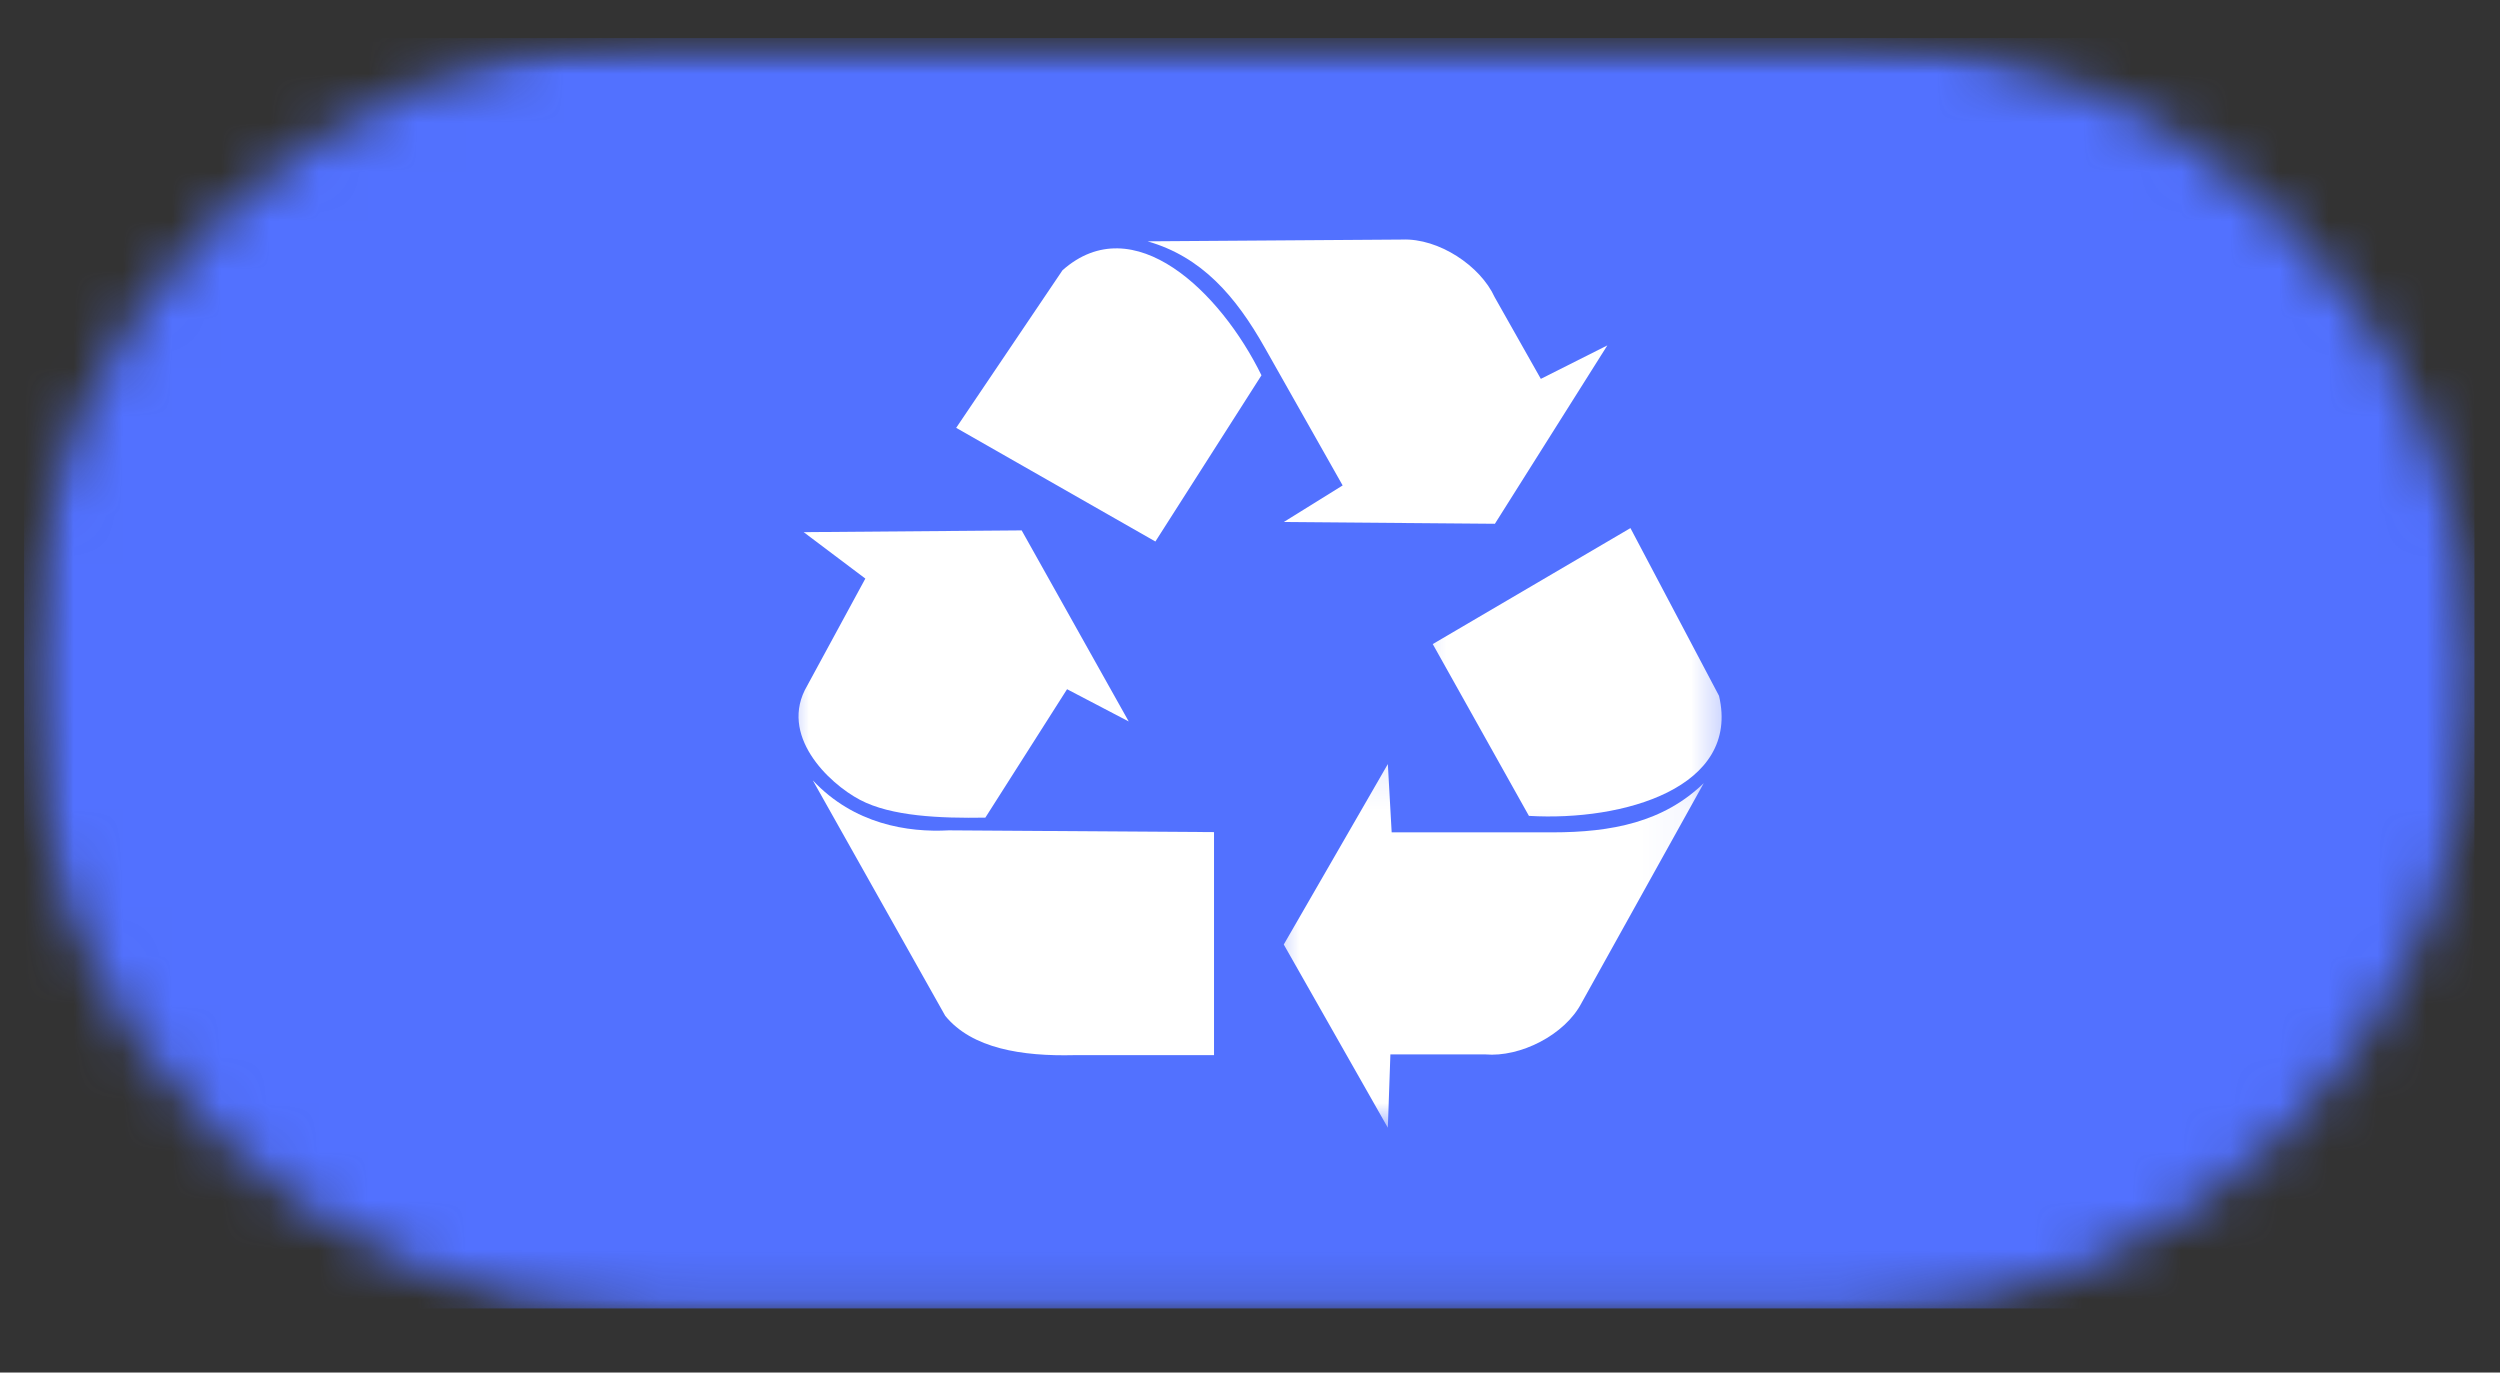 <svg width="51" height="28" viewBox="0 0 51 28" fill="none" xmlns="http://www.w3.org/2000/svg">
<rect x="0" y="0" width="51" height="28" fill="#333333" stroke="none"/>
<mask id="mask0_4_3010" style="mask-type:luminance" maskUnits="userSpaceOnUse" x="0" y="0" width="51" height="28">
<path d="M0.491 0.776H50.847V27.049H0.491V0.776Z" fill="white"/>
</mask>
<g mask="url(#mask0_4_3010)">
<mask id="mask1_4_3010" style="mask-type:luminance" maskUnits="userSpaceOnUse" x="0" y="0" width="51" height="27">
<path d="M13.537 0.776H37.459C44.665 0.776 50.505 6.616 50.505 13.817C50.505 21.023 44.665 26.863 37.459 26.863H13.537C6.331 26.863 0.491 21.023 0.491 13.817C0.491 6.616 6.331 0.776 13.537 0.776Z" fill="white"/>
</mask>
<g mask="url(#mask1_4_3010)">
<path d="M0.491 0.776H50.479V26.692H0.491V0.776Z" fill="#5271FF"/>
</g>
</g>
<mask id="mask2_4_3010" style="mask-type:luminance" maskUnits="userSpaceOnUse" x="28" y="9" width="8" height="9">
<path d="M28.317 9.82H35.565V17.772H28.317V9.82Z" fill="white"/>
</mask>
<g mask="url(#mask2_4_3010)">
<path fill-rule="evenodd" clip-rule="evenodd" d="M29.228 13.139L33.261 10.773L35.068 14.195C35.508 16.069 33.116 16.758 31.19 16.644L29.228 13.139Z" fill="white"/>
</g>
<mask id="mask3_4_3010" style="mask-type:luminance" maskUnits="userSpaceOnUse" x="25" y="15" width="10" height="9">
<path d="M25.666 15.121H34.943V23.016H25.666V15.121Z" fill="white"/>
</mask>
<g mask="url(#mask3_4_3010)">
<path fill-rule="evenodd" clip-rule="evenodd" d="M28.312 15.587L26.189 19.268L28.312 23.006L28.364 21.51H30.3C31.009 21.572 31.925 21.116 32.267 20.454L34.757 15.976C33.934 16.773 32.878 16.98 31.667 16.98H28.39L28.312 15.587Z" fill="white"/>
</g>
<path fill-rule="evenodd" clip-rule="evenodd" d="M23.57 11.047L19.506 8.728L21.675 5.513C23.125 4.229 24.9 5.953 25.734 7.656L23.57 11.047Z" fill="white"/>
<path fill-rule="evenodd" clip-rule="evenodd" d="M26.189 10.649L30.496 10.685L32.79 7.046L31.433 7.729L30.491 6.062C30.201 5.425 29.352 4.856 28.602 4.887L23.409 4.923C24.517 5.239 25.211 6.046 25.801 7.092L27.39 9.903L26.189 10.649Z" fill="white"/>
<mask id="mask4_4_3010" style="mask-type:luminance" maskUnits="userSpaceOnUse" x="15" y="9" width="10" height="9">
<path d="M15.799 9.82H24.341V17.772H15.799V9.82Z" fill="white"/>
</mask>
<g mask="url(#mask4_4_3010)">
<path fill-rule="evenodd" clip-rule="evenodd" d="M16.395 10.856L17.653 11.803L16.467 13.988C15.877 14.992 16.897 15.976 17.544 16.317C18.181 16.654 19.175 16.695 20.101 16.68L21.768 14.06L23.026 14.718L20.842 10.82L16.395 10.856Z" fill="white"/>
</g>
<path fill-rule="evenodd" clip-rule="evenodd" d="M16.581 15.919L19.283 20.723C19.827 21.391 20.852 21.551 21.913 21.525H24.766V16.975L19.356 16.939C18.517 16.985 17.42 16.814 16.581 15.919Z" fill="white"/>
</svg>
